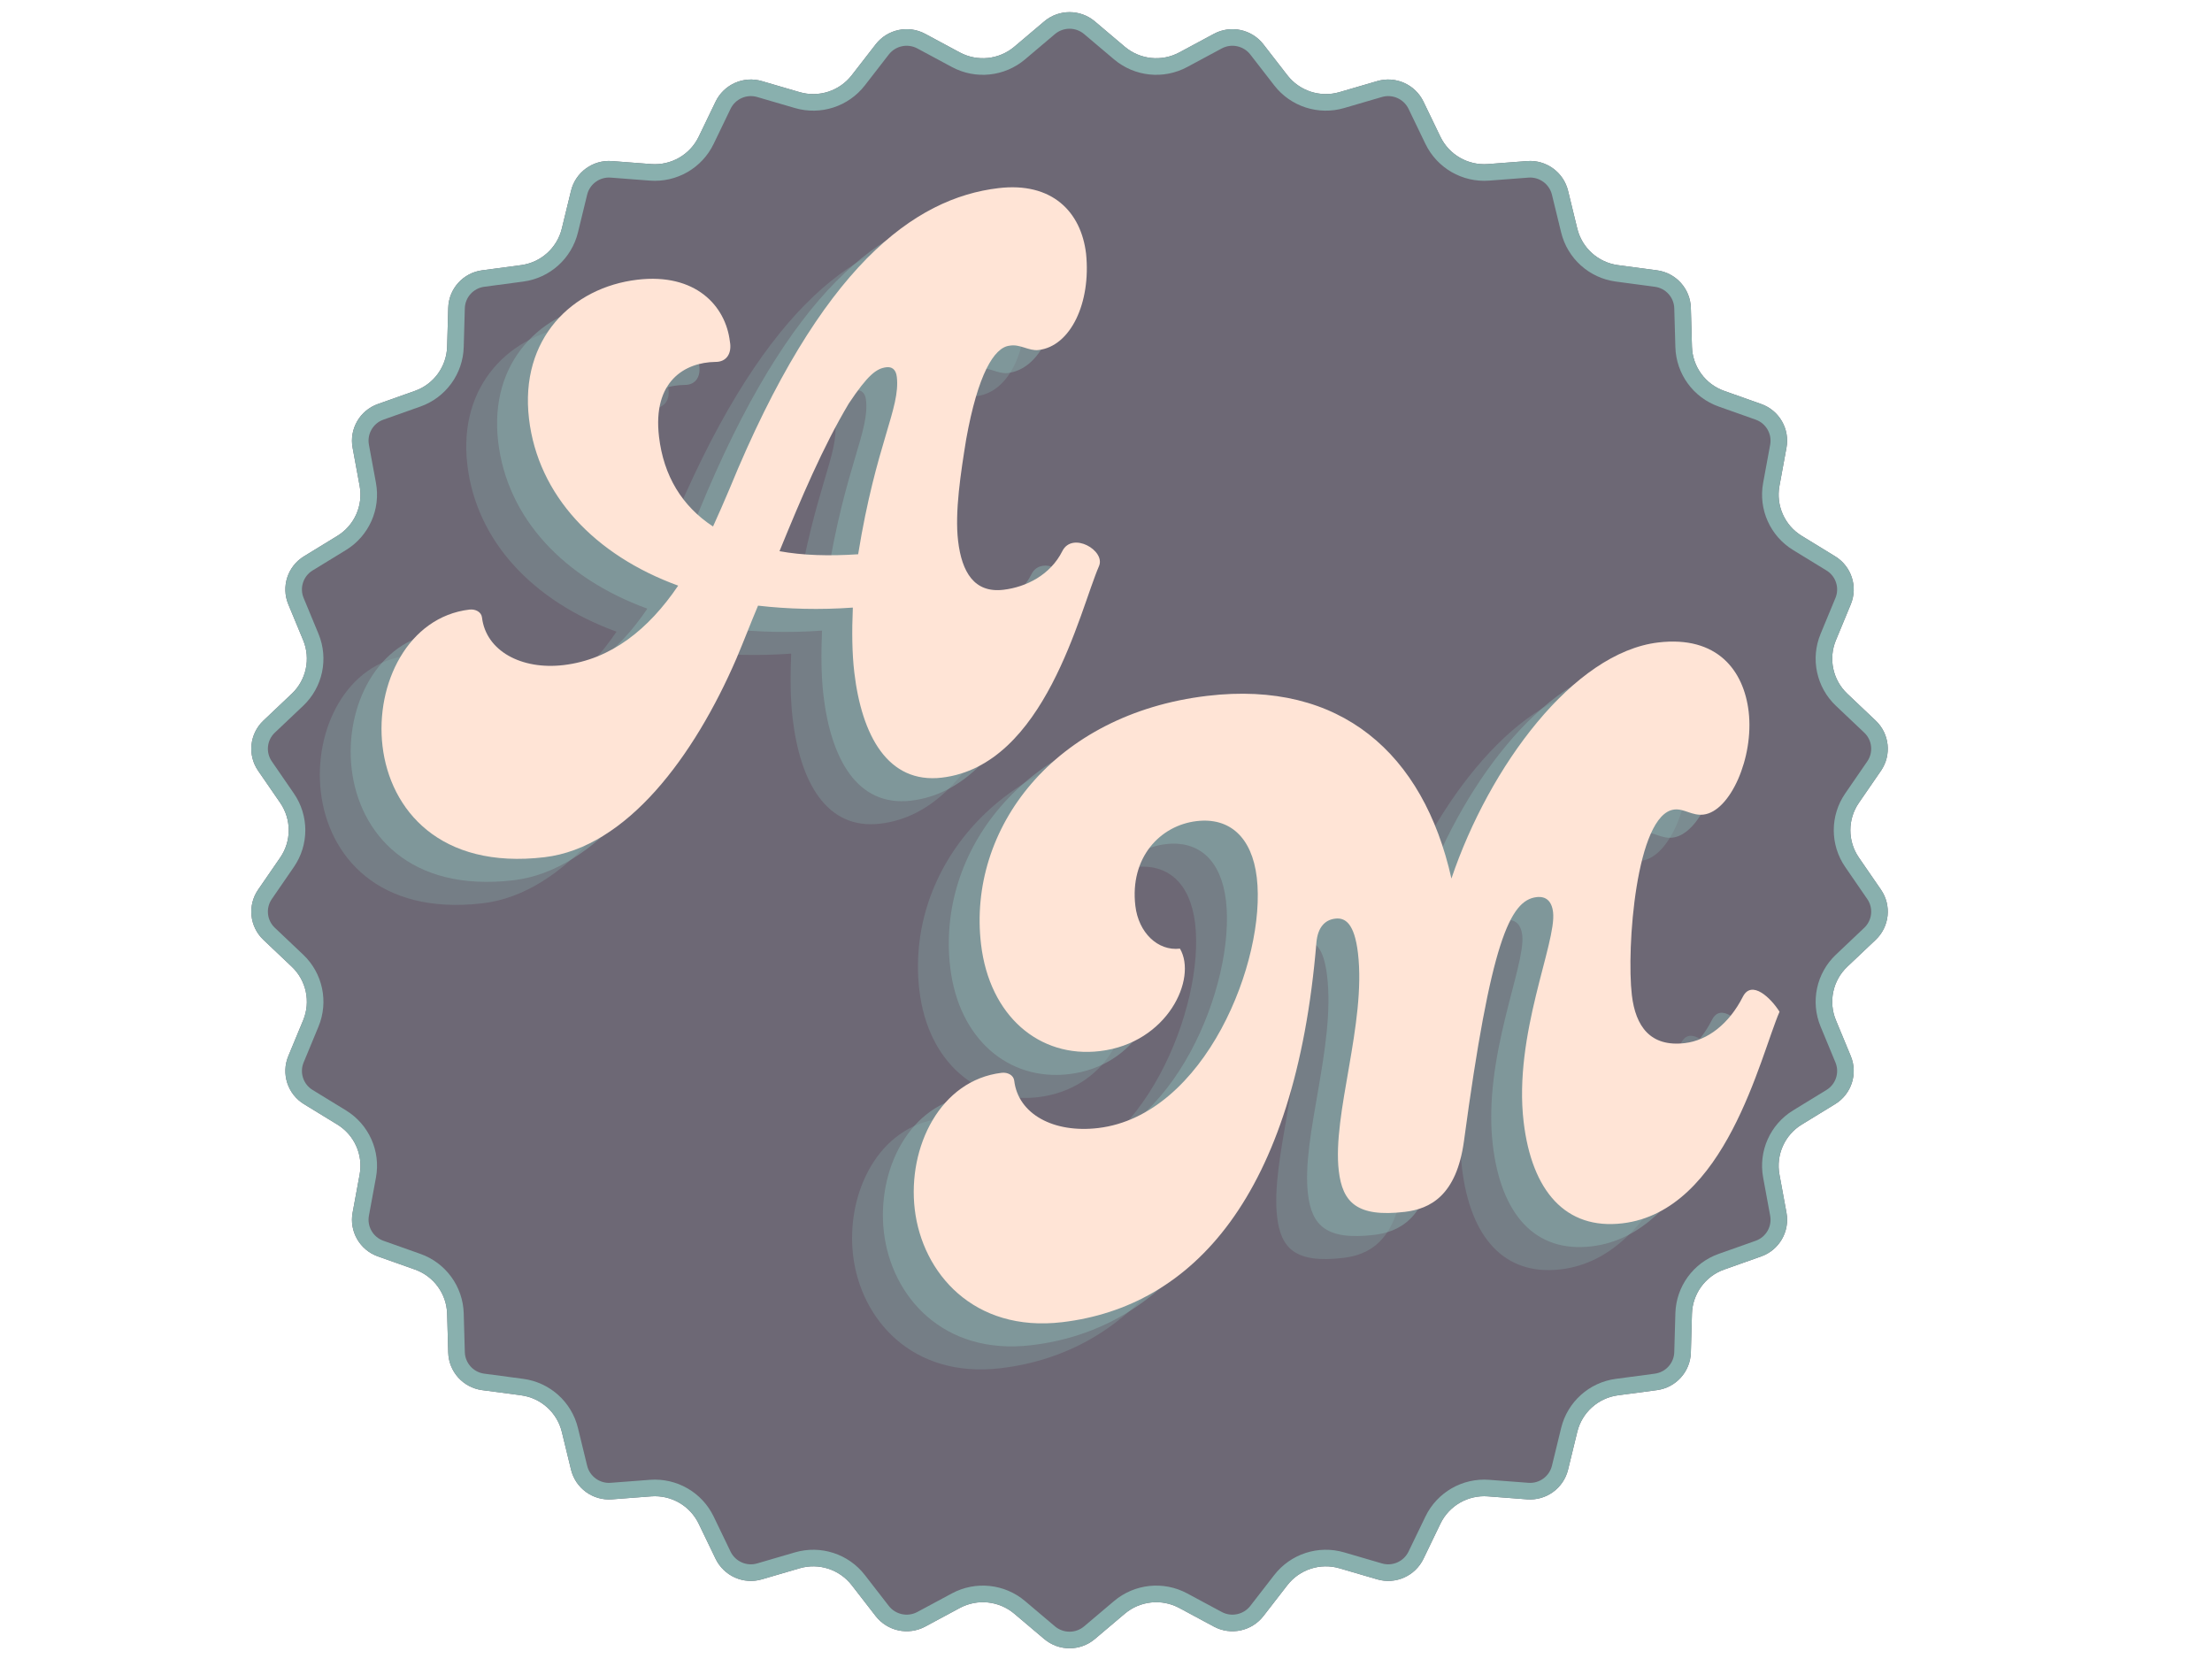 <svg xmlns="http://www.w3.org/2000/svg" xmlns:xlink="http://www.w3.org/1999/xlink" width="800" zoomAndPan="magnify" viewBox="0 0 600 450" height="600" preserveAspectRatio="xMidYMid meet" version="1.0"><defs><g/><clipPath id="eb3ad4885c"><path d="M 68 3 L 513 3 L 513 448 L 68 448 Z M 68 3 " clip-rule="nonzero"/></clipPath><clipPath id="a8c1156d73"><path d="M 296.984 5.812 L 305.086 12.668 C 309.234 16.172 315.102 16.789 319.887 14.219 L 329.262 9.18 C 333.836 6.723 339.52 7.93 342.703 12.035 L 349.184 20.398 C 352.508 24.691 358.121 26.512 363.332 24.988 L 373.57 21.996 C 378.555 20.539 383.863 22.898 386.117 27.574 L 390.703 37.082 C 393.059 41.969 398.172 44.914 403.586 44.504 L 414.23 43.691 C 419.406 43.297 424.105 46.711 425.336 51.754 L 427.828 61.984 C 429.113 67.258 433.5 71.199 438.879 71.914 L 449.465 73.324 C 454.605 74.008 458.492 78.32 458.641 83.508 L 458.938 94.023 C 459.094 99.445 462.566 104.215 467.676 106.027 L 477.727 109.59 C 482.613 111.32 485.52 116.348 484.578 121.449 L 482.672 131.801 C 481.688 137.133 484.094 142.52 488.715 145.352 L 497.785 150.906 C 502.207 153.613 504.004 159.133 502.02 163.922 L 497.984 173.664 C 495.91 178.672 497.141 184.441 501.074 188.168 L 508.773 195.465 C 512.535 199.027 513.141 204.801 510.203 209.07 L 504.211 217.777 C 501.141 222.246 501.141 228.145 504.211 232.609 L 510.203 241.316 C 513.141 245.586 512.535 251.359 508.773 254.922 L 501.074 262.219 C 497.141 265.945 495.91 271.715 497.984 276.723 L 502.02 286.465 C 504.004 291.254 502.207 296.773 497.785 299.48 L 488.715 305.035 C 484.094 307.867 481.688 313.254 482.672 318.586 L 484.578 328.938 C 485.52 334.039 482.613 339.066 477.727 340.797 L 467.676 344.359 C 462.566 346.172 459.094 350.941 458.938 356.363 L 458.641 366.883 C 458.492 372.066 454.605 376.379 449.465 377.066 L 438.879 378.473 C 433.5 379.188 429.113 383.133 427.828 388.402 L 425.336 398.633 C 424.105 403.68 419.406 407.09 414.23 406.695 L 403.586 405.883 C 398.172 405.473 393.059 408.418 390.703 413.309 L 386.117 422.812 C 383.863 427.488 378.555 429.852 373.57 428.395 L 363.332 425.398 C 358.121 423.875 352.508 425.695 349.184 429.988 L 342.703 438.352 C 339.52 442.457 333.836 443.664 329.262 441.207 L 319.887 436.168 C 315.102 433.598 309.234 434.215 305.086 437.723 L 296.984 444.574 C 293.016 447.93 287.207 447.93 283.238 444.574 L 275.137 437.723 C 270.988 434.215 265.121 433.598 260.336 436.168 L 250.961 441.207 C 246.387 443.664 240.703 442.457 237.52 438.352 L 231.039 429.988 C 227.715 425.695 222.102 423.875 216.887 425.398 L 206.648 428.395 C 201.664 429.852 196.359 427.488 194.102 422.812 L 189.52 413.309 C 187.164 408.418 182.051 405.473 176.637 405.883 L 165.992 406.695 C 160.816 407.09 156.113 403.68 154.887 398.633 L 152.395 388.402 C 151.109 383.133 146.723 379.188 141.344 378.473 L 130.758 377.066 C 125.617 376.379 121.73 372.066 121.582 366.883 L 121.285 356.363 C 121.129 350.941 117.656 346.172 112.547 344.359 L 102.496 340.797 C 97.609 339.066 94.703 334.039 95.645 328.938 L 97.551 318.586 C 98.535 313.254 96.129 307.867 91.508 305.035 L 82.434 299.48 C 78.016 296.773 76.219 291.254 78.203 286.465 L 82.238 276.723 C 84.309 271.715 83.082 265.945 79.148 262.219 L 71.449 254.922 C 67.688 251.359 67.082 245.586 70.02 241.316 L 76.012 232.609 C 79.082 228.145 79.082 222.246 76.012 217.777 L 70.02 209.07 C 67.082 204.801 67.688 199.027 71.449 195.465 L 79.148 188.168 C 83.082 184.441 84.309 178.672 82.238 173.664 L 78.203 163.922 C 76.219 159.133 78.016 153.613 82.434 150.906 L 91.508 145.352 C 96.129 142.52 98.535 137.133 97.551 131.801 L 95.645 121.449 C 94.703 116.348 97.609 111.32 102.496 109.59 L 112.547 106.027 C 117.656 104.215 121.129 99.445 121.285 94.023 L 121.582 83.508 C 121.73 78.32 125.617 74.008 130.758 73.324 L 141.344 71.914 C 146.723 71.199 151.109 67.258 152.395 61.984 L 154.887 51.754 C 156.113 46.711 160.816 43.297 165.992 43.691 L 176.637 44.504 C 182.051 44.914 187.164 41.969 189.52 37.082 L 194.102 27.574 C 196.359 22.898 201.664 20.539 206.648 21.996 L 216.887 24.988 C 222.102 26.512 227.715 24.691 231.039 20.398 L 237.52 12.035 C 240.703 7.93 246.387 6.723 250.961 9.18 L 260.336 14.219 C 265.121 16.789 270.988 16.172 275.137 12.668 L 283.238 5.812 C 287.207 2.457 293.016 2.457 296.984 5.812 Z M 296.984 5.812 " clip-rule="nonzero"/></clipPath><clipPath id="d8745d2fb2"><path d="M 68 3 L 513 3 L 513 448 L 68 448 Z M 68 3 " clip-rule="nonzero"/></clipPath><clipPath id="2132fba828"><path d="M 296.98 5.812 L 305.086 12.668 C 309.23 16.172 315.102 16.789 319.887 14.219 L 329.262 9.18 C 333.836 6.723 339.52 7.93 342.703 12.035 L 349.184 20.398 C 352.508 24.691 358.121 26.512 363.332 24.988 L 373.57 21.996 C 378.555 20.539 383.863 22.898 386.117 27.574 L 390.699 37.078 C 393.059 41.969 398.172 44.914 403.582 44.504 L 414.23 43.691 C 419.406 43.297 424.105 46.711 425.336 51.754 L 427.828 61.984 C 429.113 67.258 433.5 71.199 438.879 71.914 L 449.461 73.324 C 454.605 74.008 458.492 78.32 458.641 83.504 L 458.938 94.023 C 459.094 99.445 462.562 104.215 467.676 106.027 L 477.727 109.59 C 482.613 111.32 485.516 116.348 484.578 121.449 L 482.672 131.801 C 481.688 137.133 484.09 142.52 488.715 145.352 L 497.785 150.906 C 502.207 153.613 504 159.133 502.02 163.922 L 497.984 173.664 C 495.91 178.672 497.141 184.441 501.074 188.168 L 508.773 195.465 C 512.531 199.027 513.141 204.801 510.203 209.07 L 504.211 217.777 C 501.137 222.246 501.137 228.141 504.211 232.609 L 510.203 241.316 C 513.141 245.586 512.531 251.359 508.773 254.922 L 501.074 262.219 C 497.141 265.945 495.91 271.715 497.984 276.723 L 502.02 286.465 C 504 291.254 502.207 296.773 497.785 299.48 L 488.715 305.035 C 484.09 307.867 481.688 313.254 482.672 318.586 L 484.578 328.938 C 485.516 334.039 482.613 339.066 477.727 340.797 L 467.676 344.359 C 462.562 346.172 459.094 350.941 458.938 356.363 L 458.641 366.883 C 458.492 372.066 454.605 376.379 449.461 377.062 L 438.879 378.473 C 433.5 379.188 429.113 383.129 427.828 388.402 L 425.336 398.633 C 424.105 403.676 419.406 407.09 414.23 406.695 L 403.582 405.883 C 398.172 405.473 393.059 408.418 390.699 413.305 L 386.117 422.812 C 383.863 427.488 378.555 429.852 373.57 428.391 L 363.332 425.398 C 358.121 423.875 352.508 425.695 349.184 429.988 L 342.703 438.352 C 339.52 442.457 333.836 443.664 329.262 441.207 L 319.887 436.168 C 315.102 433.598 309.23 434.215 305.086 437.719 L 296.98 444.574 C 293.016 447.93 287.207 447.93 283.238 444.574 L 275.137 437.719 C 270.988 434.215 265.121 433.598 260.336 436.168 L 250.961 441.207 C 246.383 443.664 240.703 442.457 237.52 438.352 L 231.039 429.988 C 227.715 425.695 222.102 423.875 216.887 425.398 L 206.648 428.391 C 201.664 429.852 196.359 427.488 194.102 422.812 L 189.52 413.305 C 187.164 408.418 182.051 405.473 176.637 405.883 L 165.992 406.695 C 160.816 407.09 156.113 403.676 154.887 398.633 L 152.395 388.402 C 151.109 383.129 146.723 379.188 141.344 378.473 L 130.758 377.062 C 125.617 376.379 121.73 372.066 121.582 366.883 L 121.285 356.363 C 121.129 350.941 117.656 346.172 112.543 344.359 L 102.496 340.797 C 97.609 339.066 94.703 334.039 95.645 328.938 L 97.551 318.586 C 98.535 313.254 96.129 307.867 91.508 305.035 L 82.434 299.48 C 78.016 296.773 76.219 291.254 78.203 286.465 L 82.238 276.723 C 84.309 271.715 83.082 265.945 79.148 262.219 L 71.449 254.922 C 67.688 251.359 67.082 245.586 70.02 241.316 L 76.012 232.609 C 79.082 228.141 79.082 222.246 76.012 217.777 L 70.02 209.07 C 67.082 204.801 67.688 199.027 71.449 195.465 L 79.148 188.168 C 83.082 184.441 84.309 178.672 82.238 173.664 L 78.203 163.922 C 76.219 159.133 78.016 153.613 82.434 150.906 L 91.508 145.352 C 96.129 142.52 98.535 137.133 97.551 131.801 L 95.645 121.449 C 94.703 116.348 97.609 111.32 102.496 109.59 L 112.543 106.027 C 117.656 104.215 121.129 99.445 121.285 94.023 L 121.582 83.504 C 121.73 78.32 125.617 74.008 130.758 73.324 L 141.344 71.914 C 146.723 71.199 151.109 67.258 152.395 61.984 L 154.887 51.754 C 156.113 46.711 160.816 43.297 165.992 43.691 L 176.637 44.504 C 182.051 44.914 187.164 41.969 189.52 37.078 L 194.102 27.574 C 196.359 22.898 201.664 20.539 206.648 21.996 L 216.887 24.988 C 222.102 26.512 227.715 24.691 231.039 20.398 L 237.52 12.035 C 240.703 7.93 246.383 6.723 250.961 9.18 L 260.336 14.219 C 265.121 16.789 270.988 16.172 275.137 12.668 L 283.238 5.812 C 287.207 2.457 293.016 2.457 296.98 5.812 Z M 296.98 5.812 " clip-rule="nonzero"/></clipPath></defs><g clip-path="url(#eb3ad4885c)"><g clip-path="url(#a8c1156d73)"><path fill="#6d6875" d="M 64.918 0 L 515.305 0 L 515.305 450.387 L 64.918 450.387 Z M 64.918 0 " fill-opacity="1" fill-rule="nonzero"/></g></g><g clip-path="url(#d8745d2fb2)"><g clip-path="url(#2132fba828)"><path stroke-linecap="butt" transform="matrix(0.75, 0, 0, 0.75, 64.918, 0)" fill="none" stroke-linejoin="miter" d="M 309.417 7.75 L 320.225 16.891 C 325.751 21.563 333.579 22.385 339.959 18.958 L 352.459 12.24 C 358.558 8.964 366.136 10.573 370.381 16.047 L 379.021 27.198 C 383.454 32.922 390.938 35.349 397.886 33.318 L 411.537 29.328 C 418.183 27.385 425.261 30.531 428.266 36.766 L 434.376 49.438 C 437.521 55.958 444.339 59.885 451.553 59.339 L 465.751 58.255 C 472.652 57.729 478.917 62.281 480.558 69.005 L 483.881 82.646 C 485.594 89.677 491.443 94.932 498.615 95.885 L 512.725 97.766 C 519.584 98.677 524.766 104.427 524.964 111.339 L 525.36 125.365 C 525.568 132.594 530.193 138.953 537.011 141.37 L 550.412 146.12 C 556.928 148.427 560.798 155.13 559.548 161.932 L 557.006 175.734 C 555.693 182.844 558.896 190.026 565.063 193.802 L 577.157 201.208 C 583.053 204.818 585.443 212.177 582.803 218.563 L 577.423 231.552 C 574.657 238.229 576.298 245.922 581.542 250.891 L 591.808 260.62 C 596.818 265.37 597.631 273.068 593.714 278.76 L 585.725 290.37 C 581.626 296.328 581.626 304.188 585.725 310.146 L 593.714 321.755 C 597.631 327.448 596.818 335.146 591.808 339.896 L 581.542 349.625 C 576.298 354.594 574.657 362.286 577.423 368.964 L 582.803 381.953 C 585.443 388.339 583.053 395.698 577.157 399.307 L 565.063 406.714 C 558.896 410.49 555.693 417.672 557.006 424.781 L 559.548 438.583 C 560.798 445.385 556.928 452.089 550.412 454.396 L 537.011 459.146 C 530.193 461.563 525.568 467.922 525.36 475.151 L 524.964 489.177 C 524.766 496.089 519.584 501.839 512.725 502.75 L 498.615 504.63 C 491.443 505.583 485.594 510.839 483.881 517.87 L 480.558 531.51 C 478.917 538.234 472.652 542.787 465.751 542.26 L 451.553 541.177 C 444.339 540.63 437.521 544.557 434.376 551.073 L 428.266 563.75 C 425.261 569.984 418.183 573.135 411.537 571.188 L 397.886 567.198 C 390.938 565.167 383.454 567.594 379.021 573.318 L 370.381 584.469 C 366.136 589.943 358.558 591.552 352.459 588.276 L 339.959 581.557 C 333.579 578.13 325.751 578.953 320.225 583.625 L 309.417 592.766 C 304.131 597.24 296.386 597.24 291.094 592.766 L 280.292 583.625 C 274.761 578.953 266.938 578.13 260.558 581.557 L 248.058 588.276 C 241.954 591.552 234.381 589.943 230.136 584.469 L 221.495 573.318 C 217.063 567.594 209.579 565.167 202.626 567.198 L 188.975 571.188 C 182.329 573.135 175.256 569.984 172.245 563.75 L 166.136 551.073 C 162.995 544.557 156.178 540.63 148.959 541.177 L 134.766 542.26 C 127.865 542.787 121.594 538.234 119.959 531.51 L 116.636 517.87 C 114.922 510.839 109.074 505.583 101.902 504.63 L 87.787 502.75 C 80.933 501.839 75.751 496.089 75.553 489.177 L 75.157 475.151 C 74.949 467.922 70.318 461.563 63.501 459.146 L 50.105 454.396 C 43.589 452.089 39.714 445.385 40.969 438.583 L 43.511 424.781 C 44.824 417.672 41.615 410.49 35.454 406.714 L 23.355 399.307 C 17.464 395.698 15.068 388.339 17.714 381.953 L 23.094 368.964 C 25.855 362.286 24.219 354.594 18.975 349.625 L 8.709 339.896 C 3.693 335.146 2.886 327.448 6.803 321.755 L 14.792 310.146 C 18.886 304.188 18.886 296.328 14.792 290.37 L 6.803 278.76 C 2.886 273.068 3.693 265.37 8.709 260.62 L 18.975 250.891 C 24.219 245.922 25.855 238.229 23.094 231.552 L 17.714 218.563 C 15.068 212.177 17.464 204.818 23.355 201.208 L 35.454 193.802 C 41.615 190.026 44.824 182.844 43.511 175.734 L 40.969 161.932 C 39.714 155.13 43.589 148.427 50.105 146.12 L 63.501 141.37 C 70.318 138.953 74.949 132.594 75.157 125.365 L 75.553 111.339 C 75.751 104.427 80.933 98.677 87.787 97.766 L 101.902 95.885 C 109.074 94.932 114.922 89.677 116.636 82.646 L 119.959 69.005 C 121.594 62.281 127.865 57.729 134.766 58.255 L 148.959 59.339 C 156.178 59.885 162.995 55.958 166.136 49.438 L 172.245 36.766 C 175.256 30.531 182.329 27.385 188.975 29.328 L 202.626 33.318 C 209.579 35.349 217.063 32.922 221.495 27.198 L 230.136 16.047 C 234.381 10.573 241.954 8.964 248.058 12.24 L 260.558 18.958 C 266.938 22.385 274.761 21.563 280.292 16.891 L 291.094 7.75 C 296.386 3.276 304.131 3.276 309.417 7.75 Z M 309.417 7.75 " stroke="#89b0ae" stroke-width="12" stroke-opacity="1" stroke-miterlimit="4"/></g></g><g fill="#89b0ae" fill-opacity="0.302"><g transform="translate(96.345, 240.279)"><g><path d="M 175.094 -78.324 C 171.863 -71.848 165.316 -68.551 159.098 -67.812 C 151.219 -66.879 147.812 -72.574 146.809 -81.074 C 145.875 -88.953 147.551 -99.66 149.008 -108.664 C 152.18 -126.277 156.574 -133.523 160.723 -134.016 C 163.602 -134.566 165.941 -132.531 168.637 -132.848 C 177.344 -133.879 182.887 -145.676 181.523 -158.969 C 180.172 -170.371 172.277 -178.477 157.766 -176.758 C 134.961 -174.059 109.594 -155.711 84.805 -95.176 C 83.332 -91.641 81.832 -88.309 80.336 -84.977 C 71.906 -90.496 66.934 -98.738 65.684 -109.312 C 63.891 -124.445 72.754 -129.488 80.938 -129.617 C 84.098 -129.57 85.484 -132.047 84.91 -135.133 C 83.758 -144.875 75.555 -153.785 59.801 -151.918 C 42.176 -149.832 27.844 -135.945 30.422 -114.176 C 32.875 -93.445 48.254 -77.188 70.883 -68.934 C 62.832 -57.047 52.652 -48.906 39.797 -47.387 C 28.395 -46.035 18.746 -51.199 17.664 -60.32 C 17.496 -61.773 15.922 -62.637 14.262 -62.441 C -2.324 -60.477 -11.324 -42.387 -9.312 -25.387 C -7.273 -8.18 6.215 8.094 34.617 4.73 C 57.004 2.082 75.293 -22.785 86.68 -49.152 C 88.652 -53.797 90.574 -58.859 92.547 -63.508 C 100.645 -62.574 109.293 -62.34 118.258 -62.98 C 117.98 -56.43 118.047 -50.551 118.66 -45.367 C 120.672 -28.367 127.707 -15.117 142.426 -16.859 C 170.414 -20.172 179.75 -62.059 185.035 -74.246 C 186.848 -78.457 177.82 -83.691 175.094 -78.324 Z M 119.699 -77.445 C 111.77 -76.926 104.602 -77.129 98.367 -78.281 C 104.234 -92.641 110.152 -106.586 117.168 -118.348 C 122.348 -126.109 124.664 -127.855 127.359 -128.172 C 128.809 -128.344 129.945 -127.637 130.188 -125.566 C 131.195 -117.066 124.555 -107.449 119.699 -77.445 Z M 119.699 -77.445 "/></g></g></g><g fill="#89b0ae" fill-opacity="0.502"><g transform="translate(104.709, 234.033)"><g><path d="M 175.094 -78.324 C 171.863 -71.848 165.316 -68.551 159.098 -67.812 C 151.219 -66.879 147.812 -72.574 146.809 -81.074 C 145.875 -88.953 147.551 -99.66 149.008 -108.664 C 152.18 -126.277 156.574 -133.523 160.723 -134.016 C 163.602 -134.566 165.941 -132.531 168.637 -132.848 C 177.344 -133.879 182.887 -145.676 181.523 -158.969 C 180.172 -170.371 172.277 -178.477 157.766 -176.758 C 134.961 -174.059 109.594 -155.711 84.805 -95.176 C 83.332 -91.641 81.832 -88.309 80.336 -84.977 C 71.906 -90.496 66.934 -98.738 65.684 -109.312 C 63.891 -124.445 72.754 -129.488 80.938 -129.617 C 84.098 -129.57 85.484 -132.047 84.91 -135.133 C 83.758 -144.875 75.555 -153.785 59.801 -151.918 C 42.176 -149.832 27.844 -135.945 30.422 -114.176 C 32.875 -93.445 48.254 -77.188 70.883 -68.934 C 62.832 -57.047 52.652 -48.906 39.797 -47.387 C 28.395 -46.035 18.746 -51.199 17.664 -60.32 C 17.496 -61.773 15.922 -62.637 14.262 -62.441 C -2.324 -60.477 -11.324 -42.387 -9.312 -25.387 C -7.273 -8.18 6.215 8.094 34.617 4.73 C 57.004 2.082 75.293 -22.785 86.68 -49.152 C 88.652 -53.797 90.574 -58.859 92.547 -63.508 C 100.645 -62.574 109.293 -62.34 118.258 -62.98 C 117.98 -56.43 118.047 -50.551 118.66 -45.367 C 120.672 -28.367 127.707 -15.117 142.426 -16.859 C 170.414 -20.172 179.75 -62.059 185.035 -74.246 C 186.848 -78.457 177.82 -83.691 175.094 -78.324 Z M 119.699 -77.445 C 111.77 -76.926 104.602 -77.129 98.367 -78.281 C 104.234 -92.641 110.152 -106.586 117.168 -118.348 C 122.348 -126.109 124.664 -127.855 127.359 -128.172 C 128.809 -128.344 129.945 -127.637 130.188 -125.566 C 131.195 -117.066 124.555 -107.449 119.699 -77.445 Z M 119.699 -77.445 "/></g></g></g><g fill="#ffe4d6" fill-opacity="1"><g transform="translate(113.072, 227.788)"><g><path d="M 175.094 -78.324 C 171.863 -71.848 165.316 -68.551 159.098 -67.812 C 151.219 -66.879 147.812 -72.574 146.809 -81.074 C 145.875 -88.953 147.551 -99.66 149.008 -108.664 C 152.18 -126.277 156.574 -133.523 160.723 -134.016 C 163.602 -134.566 165.941 -132.531 168.637 -132.848 C 177.344 -133.879 182.887 -145.676 181.523 -158.969 C 180.172 -170.371 172.277 -178.477 157.766 -176.758 C 134.961 -174.059 109.594 -155.711 84.805 -95.176 C 83.332 -91.641 81.832 -88.309 80.336 -84.977 C 71.906 -90.496 66.934 -98.738 65.684 -109.312 C 63.891 -124.445 72.754 -129.488 80.938 -129.617 C 84.098 -129.57 85.484 -132.047 84.91 -135.133 C 83.758 -144.875 75.555 -153.785 59.801 -151.918 C 42.176 -149.832 27.844 -135.945 30.422 -114.176 C 32.875 -93.445 48.254 -77.188 70.883 -68.934 C 62.832 -57.047 52.652 -48.906 39.797 -47.387 C 28.395 -46.035 18.746 -51.199 17.664 -60.32 C 17.496 -61.773 15.922 -62.637 14.262 -62.441 C -2.324 -60.477 -11.324 -42.387 -9.312 -25.387 C -7.273 -8.18 6.215 8.094 34.617 4.73 C 57.004 2.082 75.293 -22.785 86.68 -49.152 C 88.652 -53.797 90.574 -58.859 92.547 -63.508 C 100.645 -62.574 109.293 -62.34 118.258 -62.98 C 117.98 -56.43 118.047 -50.551 118.66 -45.367 C 120.672 -28.367 127.707 -15.117 142.426 -16.859 C 170.414 -20.172 179.75 -62.059 185.035 -74.246 C 186.848 -78.457 177.82 -83.691 175.094 -78.324 Z M 119.699 -77.445 C 111.77 -76.926 104.602 -77.129 98.367 -78.281 C 104.234 -92.641 110.152 -106.586 117.168 -118.348 C 122.348 -126.109 124.664 -127.855 127.359 -128.172 C 128.809 -128.344 129.945 -127.637 130.188 -125.566 C 131.195 -117.066 124.555 -107.449 119.699 -77.445 Z M 119.699 -77.445 "/></g></g></g><g fill="#89b0ae" fill-opacity="0.302"><g transform="translate(19.711, 392.089)"><g/></g></g><g fill="#89b0ae" fill-opacity="0.302"><g transform="translate(94.344, 383.255)"><g/></g></g><g fill="#89b0ae" fill-opacity="0.302"><g transform="translate(168.978, 374.421)"><g/></g></g><g fill="#89b0ae" fill-opacity="0.502"><g transform="translate(28.075, 385.844)"><g/></g></g><g fill="#89b0ae" fill-opacity="0.502"><g transform="translate(102.708, 377.01)"><g/></g></g><g fill="#89b0ae" fill-opacity="0.502"><g transform="translate(177.341, 368.176)"><g/></g></g><g fill="#ffe4d6" fill-opacity="1"><g transform="translate(36.438, 379.598)"><g/></g></g><g fill="#ffe4d6" fill-opacity="1"><g transform="translate(111.072, 370.764)"><g/></g></g><g fill="#ffe4d6" fill-opacity="1"><g transform="translate(185.705, 361.93)"><g/></g></g><g fill="#89b0ae" fill-opacity="0.302"><g transform="translate(243.615, 365.587)"><g><path d="M 212.41 -82.742 C 208.656 -75.359 202.879 -70.895 196.66 -70.156 C 187.332 -69.051 183.301 -74.672 182.297 -83.172 C 180.801 -95.816 183.422 -132.285 193.785 -133.512 C 196.48 -133.832 198.617 -131.773 201.727 -132.141 C 208.984 -133 215.449 -147.641 213.977 -160.078 C 212.652 -171.273 205.438 -180.719 189.473 -178.832 C 166.461 -176.105 143.629 -145.234 133.355 -114.797 C 125.758 -148.797 103.23 -168.621 67.156 -164.352 C 25.488 -159.422 2.055 -128.266 5.762 -96.961 C 8.066 -77.477 21.613 -66.043 37.992 -67.984 C 56.441 -70.168 64.453 -87.723 59.719 -95.781 C 53.703 -95.07 48.48 -100.129 47.621 -107.383 C 46.078 -120.445 54.289 -129.195 64.242 -130.371 C 73.156 -131.426 79.258 -126.055 80.559 -115.066 C 83.207 -92.676 66.543 -50.551 37.52 -47.117 C 25.492 -45.691 15.844 -50.855 14.762 -59.977 C 14.59 -61.43 13.02 -62.293 11.359 -62.098 C -5.227 -60.137 -14.227 -42.043 -12.215 -25.043 C -10.176 -7.836 3.727 8.387 27.773 5.543 C 63.02 1.371 91.023 -28.434 96.73 -97.43 C 97.094 -101.465 98.945 -103.578 101.848 -103.922 C 104.543 -104.242 107.047 -102.645 108.004 -94.559 C 110.258 -75.484 100.984 -50.844 102.801 -35.504 C 103.805 -27.004 107.664 -22.836 120.723 -24.379 C 127.566 -25.191 134.711 -28.77 136.746 -43.516 C 144.016 -97.559 149.191 -108.895 156.445 -109.754 C 158.934 -110.047 160.559 -108.77 160.926 -105.66 C 161.906 -97.367 150.145 -72.43 152.941 -48.793 C 155.172 -29.93 164.402 -19.461 179.742 -21.273 C 207.73 -24.586 217.066 -66.477 222.352 -78.664 C 220.02 -82.383 214.797 -87.438 212.41 -82.742 Z M 212.41 -82.742 "/></g></g></g><g fill="#89b0ae" fill-opacity="0.502"><g transform="translate(251.978, 359.341)"><g><path d="M 212.41 -82.742 C 208.656 -75.359 202.879 -70.895 196.66 -70.156 C 187.332 -69.051 183.301 -74.672 182.297 -83.172 C 180.801 -95.816 183.422 -132.285 193.785 -133.512 C 196.48 -133.832 198.617 -131.773 201.727 -132.141 C 208.984 -133 215.449 -147.641 213.977 -160.078 C 212.652 -171.273 205.438 -180.719 189.473 -178.832 C 166.461 -176.105 143.629 -145.234 133.355 -114.797 C 125.758 -148.797 103.23 -168.621 67.156 -164.352 C 25.488 -159.422 2.055 -128.266 5.762 -96.961 C 8.066 -77.477 21.613 -66.043 37.992 -67.984 C 56.441 -70.168 64.453 -87.723 59.719 -95.781 C 53.703 -95.07 48.48 -100.129 47.621 -107.383 C 46.078 -120.445 54.289 -129.195 64.242 -130.371 C 73.156 -131.426 79.258 -126.055 80.559 -115.066 C 83.207 -92.676 66.543 -50.551 37.52 -47.117 C 25.492 -45.691 15.844 -50.855 14.762 -59.977 C 14.59 -61.43 13.02 -62.293 11.359 -62.098 C -5.227 -60.137 -14.227 -42.043 -12.215 -25.043 C -10.176 -7.836 3.727 8.387 27.773 5.543 C 63.02 1.371 91.023 -28.434 96.73 -97.43 C 97.094 -101.465 98.945 -103.578 101.848 -103.922 C 104.543 -104.242 107.047 -102.645 108.004 -94.559 C 110.258 -75.484 100.984 -50.844 102.801 -35.504 C 103.805 -27.004 107.664 -22.836 120.723 -24.379 C 127.566 -25.191 134.711 -28.77 136.746 -43.516 C 144.016 -97.559 149.191 -108.895 156.445 -109.754 C 158.934 -110.047 160.559 -108.77 160.926 -105.66 C 161.906 -97.367 150.145 -72.43 152.941 -48.793 C 155.172 -29.93 164.402 -19.461 179.742 -21.273 C 207.73 -24.586 217.066 -66.477 222.352 -78.664 C 220.02 -82.383 214.797 -87.438 212.41 -82.742 Z M 212.41 -82.742 "/></g></g></g><g fill="#ffe4d6" fill-opacity="1"><g transform="translate(260.342, 353.096)"><g><path d="M 212.41 -82.742 C 208.656 -75.359 202.879 -70.895 196.66 -70.156 C 187.332 -69.051 183.301 -74.672 182.297 -83.172 C 180.801 -95.816 183.422 -132.285 193.785 -133.512 C 196.48 -133.832 198.617 -131.773 201.727 -132.141 C 208.984 -133 215.449 -147.641 213.977 -160.078 C 212.652 -171.273 205.438 -180.719 189.473 -178.832 C 166.461 -176.105 143.629 -145.234 133.355 -114.797 C 125.758 -148.797 103.23 -168.621 67.156 -164.352 C 25.488 -159.422 2.055 -128.266 5.762 -96.961 C 8.066 -77.477 21.613 -66.043 37.992 -67.984 C 56.441 -70.168 64.453 -87.723 59.719 -95.781 C 53.703 -95.07 48.48 -100.129 47.621 -107.383 C 46.078 -120.445 54.289 -129.195 64.242 -130.371 C 73.156 -131.426 79.258 -126.055 80.559 -115.066 C 83.207 -92.676 66.543 -50.551 37.52 -47.117 C 25.492 -45.691 15.844 -50.855 14.762 -59.977 C 14.59 -61.43 13.02 -62.293 11.359 -62.098 C -5.227 -60.137 -14.227 -42.043 -12.215 -25.043 C -10.176 -7.836 3.727 8.387 27.773 5.543 C 63.02 1.371 91.023 -28.434 96.73 -97.43 C 97.094 -101.465 98.945 -103.578 101.848 -103.922 C 104.543 -104.242 107.047 -102.645 108.004 -94.559 C 110.258 -75.484 100.984 -50.844 102.801 -35.504 C 103.805 -27.004 107.664 -22.836 120.723 -24.379 C 127.566 -25.191 134.711 -28.77 136.746 -43.516 C 144.016 -97.559 149.191 -108.895 156.445 -109.754 C 158.934 -110.047 160.559 -108.77 160.926 -105.66 C 161.906 -97.367 150.145 -72.43 152.941 -48.793 C 155.172 -29.93 164.402 -19.461 179.742 -21.273 C 207.73 -24.586 217.066 -66.477 222.352 -78.664 C 220.02 -82.383 214.797 -87.438 212.41 -82.742 Z M 212.41 -82.742 "/></g></g></g></svg>